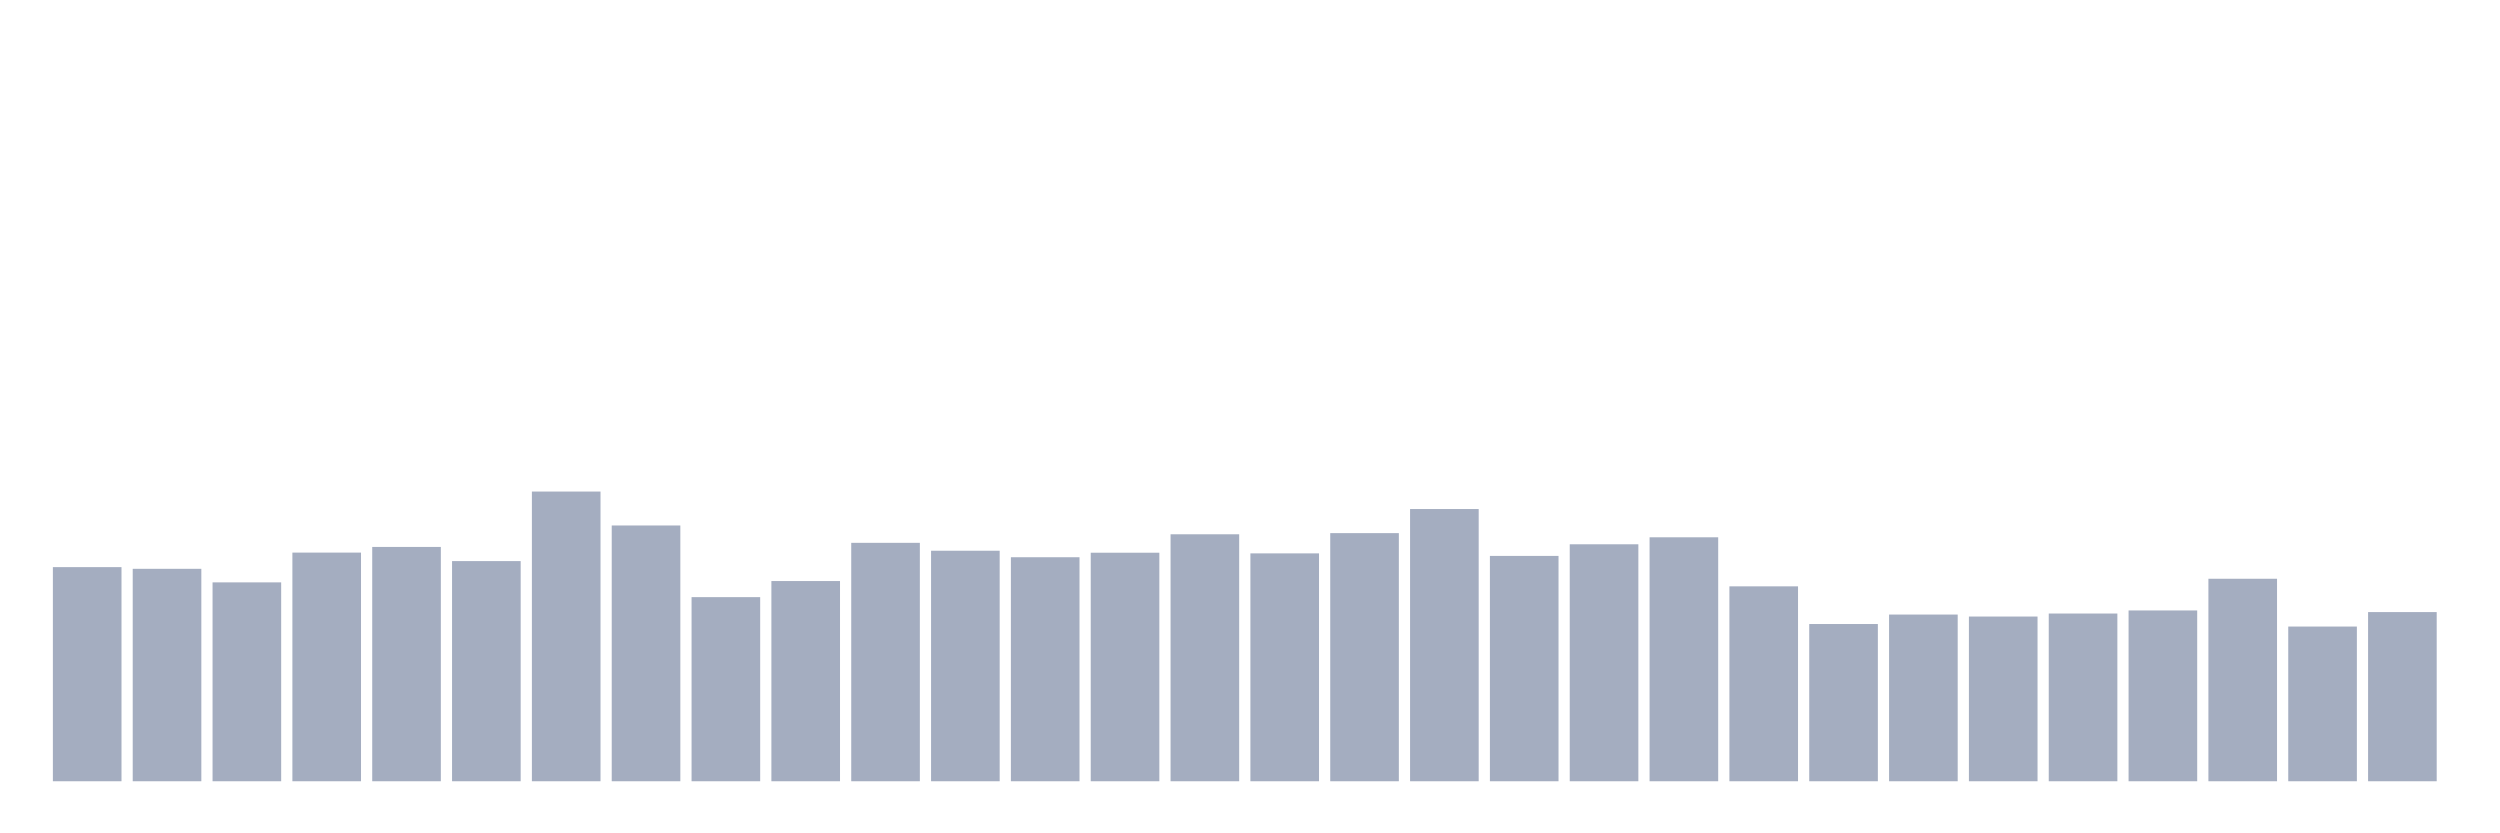 <svg xmlns="http://www.w3.org/2000/svg" viewBox="0 0 480 160"><g transform="translate(10,10)"><rect class="bar" x="0.153" width="13.175" y="98.888" height="41.112" fill="rgb(164,173,192)"></rect><rect class="bar" x="15.482" width="13.175" y="99.212" height="40.788" fill="rgb(164,173,192)"></rect><rect class="bar" x="30.81" width="13.175" y="101.815" height="38.185" fill="rgb(164,173,192)"></rect><rect class="bar" x="46.138" width="13.175" y="96.099" height="43.901" fill="rgb(164,173,192)"></rect><rect class="bar" x="61.466" width="13.175" y="95.011" height="44.989" fill="rgb(164,173,192)"></rect><rect class="bar" x="76.794" width="13.175" y="97.73" height="42.27" fill="rgb(164,173,192)"></rect><rect class="bar" x="92.123" width="13.175" y="84.377" height="55.623" fill="rgb(164,173,192)"></rect><rect class="bar" x="107.451" width="13.175" y="90.892" height="49.108" fill="rgb(164,173,192)"></rect><rect class="bar" x="122.779" width="13.175" y="104.65" height="35.35" fill="rgb(164,173,192)"></rect><rect class="bar" x="138.107" width="13.175" y="101.56" height="38.44" fill="rgb(164,173,192)"></rect><rect class="bar" x="153.436" width="13.175" y="94.224" height="45.776" fill="rgb(164,173,192)"></rect><rect class="bar" x="168.764" width="13.175" y="95.74" height="44.26" fill="rgb(164,173,192)"></rect><rect class="bar" x="184.092" width="13.175" y="96.99" height="43.01" fill="rgb(164,173,192)"></rect><rect class="bar" x="199.42" width="13.175" y="96.122" height="43.878" fill="rgb(164,173,192)"></rect><rect class="bar" x="214.748" width="13.175" y="92.581" height="47.419" fill="rgb(164,173,192)"></rect><rect class="bar" x="230.077" width="13.175" y="96.249" height="43.751" fill="rgb(164,173,192)"></rect><rect class="bar" x="245.405" width="13.175" y="92.361" height="47.639" fill="rgb(164,173,192)"></rect><rect class="bar" x="260.733" width="13.175" y="87.733" height="52.267" fill="rgb(164,173,192)"></rect><rect class="bar" x="276.061" width="13.175" y="96.735" height="43.265" fill="rgb(164,173,192)"></rect><rect class="bar" x="291.39" width="13.175" y="94.502" height="45.498" fill="rgb(164,173,192)"></rect><rect class="bar" x="306.718" width="13.175" y="93.16" height="46.84" fill="rgb(164,173,192)"></rect><rect class="bar" x="322.046" width="13.175" y="102.579" height="37.421" fill="rgb(164,173,192)"></rect><rect class="bar" x="337.374" width="13.175" y="109.811" height="30.189" fill="rgb(164,173,192)"></rect><rect class="bar" x="352.702" width="13.175" y="107.994" height="32.006" fill="rgb(164,173,192)"></rect><rect class="bar" x="368.031" width="13.175" y="108.376" height="31.624" fill="rgb(164,173,192)"></rect><rect class="bar" x="383.359" width="13.175" y="107.797" height="32.203" fill="rgb(164,173,192)"></rect><rect class="bar" x="398.687" width="13.175" y="107.207" height="32.793" fill="rgb(164,173,192)"></rect><rect class="bar" x="414.015" width="13.175" y="101.121" height="38.879" fill="rgb(164,173,192)"></rect><rect class="bar" x="429.344" width="13.175" y="110.297" height="29.703" fill="rgb(164,173,192)"></rect><rect class="bar" x="444.672" width="13.175" y="107.52" height="32.48" fill="rgb(164,173,192)"></rect></g></svg>